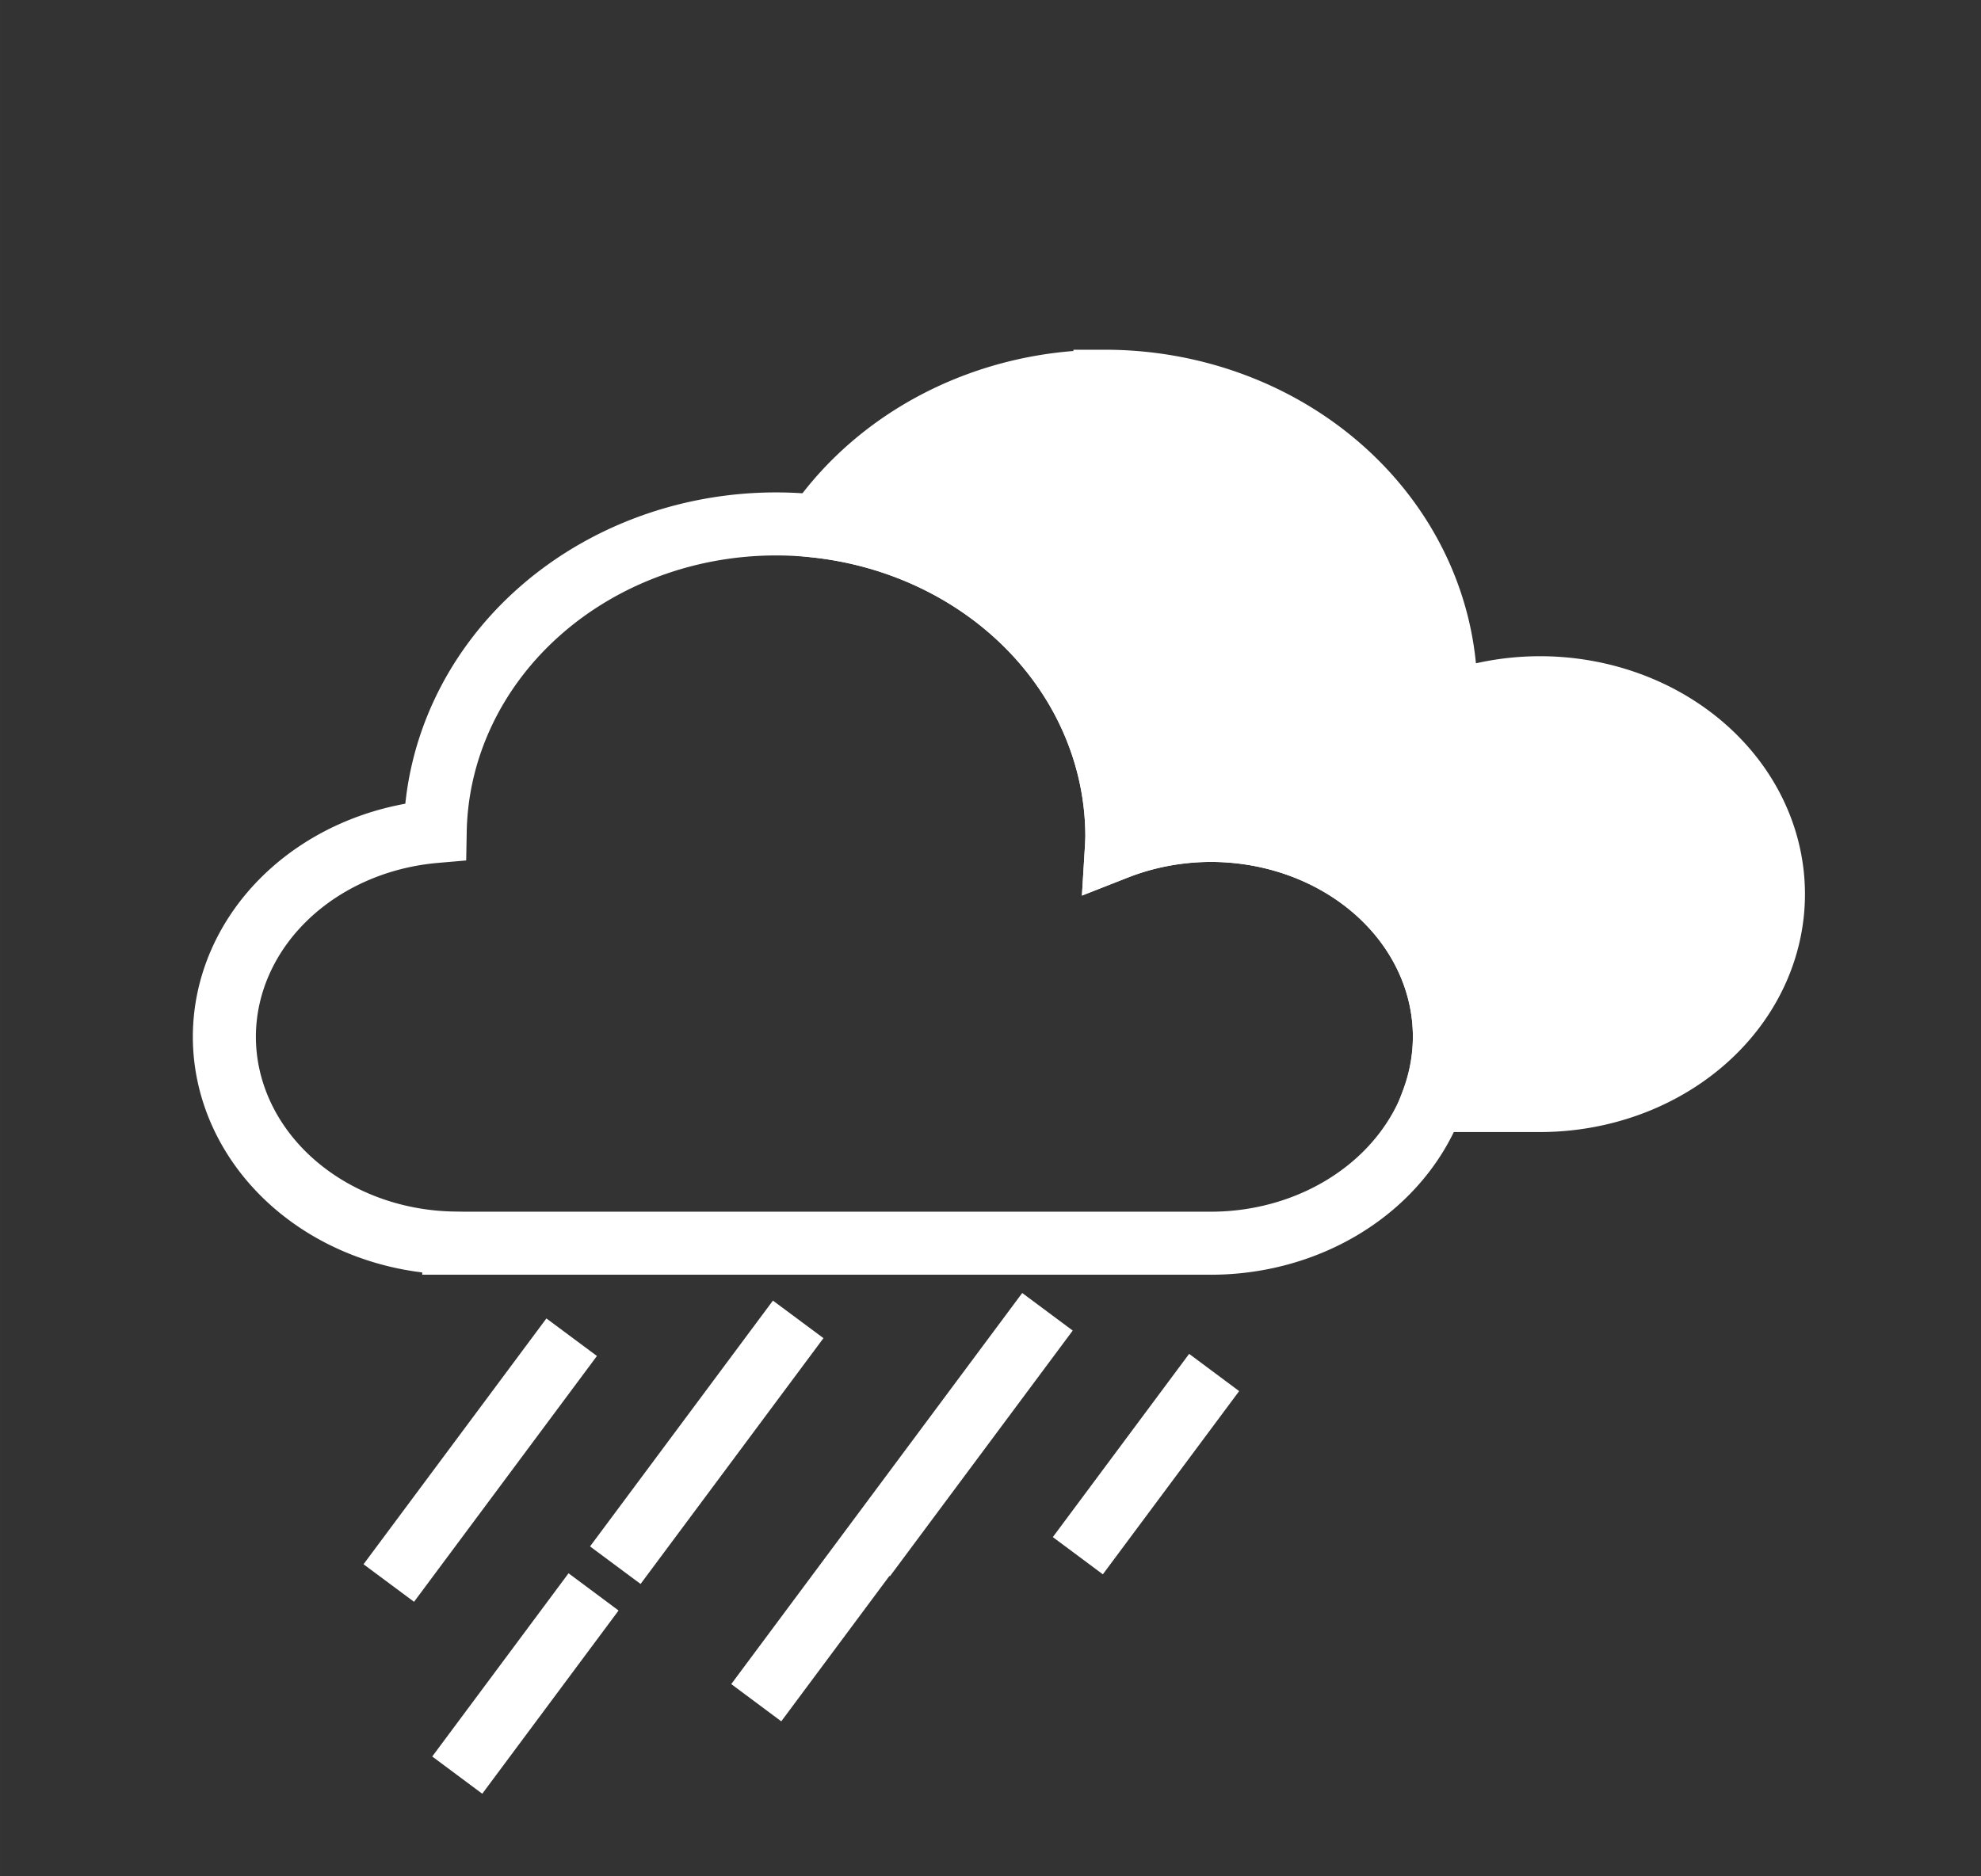 <?xml version="1.0" encoding="UTF-8" standalone="no"?>
<!-- Created with Inkscape (http://www.inkscape.org/) -->

<svg
   width="475"
   height="450"
   viewBox="0 0 125.677 119.063"
   version="1.1"
   id="svg5"
   sodipodi:docname="09d.svg"
   inkscape:version="1.1.1 (3bf5ae0d25, 2021-09-20)"
   xmlns:inkscape="http://www.inkscape.org/namespaces/inkscape"
   xmlns:sodipodi="http://sodipodi.sourceforge.net/DTD/sodipodi-0.dtd"
   xmlns="http://www.w3.org/2000/svg"
   xmlns:svg="http://www.w3.org/2000/svg">
  <rect x="0" y="0" width="125.677" height="119.063" fill="#333333" stroke="none"/>
  <sodipodi:namedview
     id="namedview7"
     pagecolor="#505050"
     bordercolor="#ffffff"
     borderopacity="1"
     inkscape:pageshadow="0"
     inkscape:pageopacity="0"
     inkscape:pagecheckerboard="1"
     inkscape:document-units="mm"
     showgrid="false"
     inkscape:zoom="0.8762222"
     inkscape:cx="142.08725"
     inkscape:cy="188.87903"
     inkscape:window-width="1530"
     inkscape:window-height="1011"
     inkscape:window-x="-7"
     inkscape:window-y="1"
     inkscape:window-maximized="0"
     inkscape:current-layer="layer1"
     inkscape:object-nodes="true"
     units="px"
     width="50px">
    <inkscape:grid
       type="xygrid"
       id="grid2013" />
  </sodipodi:namedview>
  <defs
     id="defs2">
    <inkscape:path-effect
       effect="bspline"
       id="path-effect1359"
       is_visible="true"
       lpeversion="1"
       weight="33.333"
       steps="2"
       helper_size="0"
       apply_no_weight="true"
       apply_with_weight="true"
       only_selected="false" />
  </defs>
  <g
     inkscape:label="Lager 1"
     inkscape:groupmode="layer"
     id="layer1">
    <g
       inkscape:label="Lager 1"
       id="layer1-8"
       transform="translate(-31.274,-54.596)">
      <path
         id="path5208-6"
         style="opacity:1;fill:none;fill-opacity:1;stroke:#ffffff;stroke-width:4;stroke-miterlimit:4;stroke-dasharray:none;stroke-opacity:1"
         d="m 80.499,87.842 a 21.63,19.844 0 0 0 -21.616,19.517 14.817,13.097 0 0 0 -13.375,13.027 14.817,13.097 0 0 0 14.552,13.088 v 0.009 h 0.265 47.737 a 14.817,13.097 0 0 0 0.031,0.001 14.817,13.097 0 0 0 14.817,-13.097 14.817,13.097 0 0 0 -14.817,-13.097 14.817,13.097 0 0 0 -5.993,1.129 21.63,19.844 0 0 0 0.03,-0.733 21.63,19.844 0 0 0 -21.63,-19.844 z" />
      <path
         id="path5208-8-1"
         style="opacity:1;fill:#ffffff;fill-opacity:1;stroke:#ffffff;stroke-width:4;stroke-miterlimit:4;stroke-dasharray:none;stroke-opacity:1"
         d="m 101.373,78.789 a 21.63,19.844 0 0 0 -18.244,9.2 21.63,19.844 0 0 1 19,19.696 21.63,19.844 0 0 1 -0.03,0.733 14.817,13.097 0 0 1 5.993,-1.129 14.817,13.097 0 0 1 14.817,13.097 14.817,13.097 0 0 1 -0.739,4.043 h 6.765 a 14.817,13.097 0 0 0 0.031,0.001 14.817,13.097 0 0 0 14.817,-13.097 14.817,13.097 0 0 0 -14.817,-13.097 14.817,13.097 0 0 0 -5.993,1.129 21.63,19.844 0 0 0 0.03,-0.733 21.63,19.844 0 0 0 -21.63,-19.844 z" />
      <path
         id="rect8358-1"
         style="fill:none;fill-opacity:1;stroke:#ffffff;stroke-width:3;stroke-miterlimit:4;stroke-dasharray:none;stroke-opacity:1"
         d="m 107.022,142.605 -6.857,9.219 0.767,0.571 6.857,-9.219 z" />
      <path
         id="rect8477"
         style="opacity:1;fill:none;fill-opacity:1;stroke:#ffffff;stroke-width:3;stroke-miterlimit:4;stroke-dasharray:none;stroke-opacity:1"
         d="m 80.618,139.224 -9.812,13.191 0.798,0.593 9.812,-13.191 z" />
      <path
         id="path9037"
         style="fill:none;fill-opacity:1;stroke:#ffffff;stroke-width:3;stroke-miterlimit:4;stroke-dasharray:none;stroke-opacity:1"
         d="m 67.651,156.528 -6.857,9.219 0.767,0.571 6.857,-9.219 z" />
      <path
         id="path9207"
         style="opacity:1;fill:none;fill-opacity:1;stroke:#ffffff;stroke-width:3;stroke-miterlimit:4;stroke-dasharray:none;stroke-opacity:1"
         d="m 66.247,140.356 -9.812,13.191 0.798,0.593 9.812,-13.191 z" />
      <path
         id="path9311"
         style="opacity:1;fill:none;fill-opacity:1;stroke:#ffffff;stroke-width:3;stroke-miterlimit:4;stroke-dasharray:none;stroke-opacity:1"
         d="m 96.433,138.742 -9.812,13.191 -6.857,9.219 0.767,0.571 6.857,-9.219 0.03,0.022 9.812,-13.191 z" />
    </g>
  </g>
</svg>

